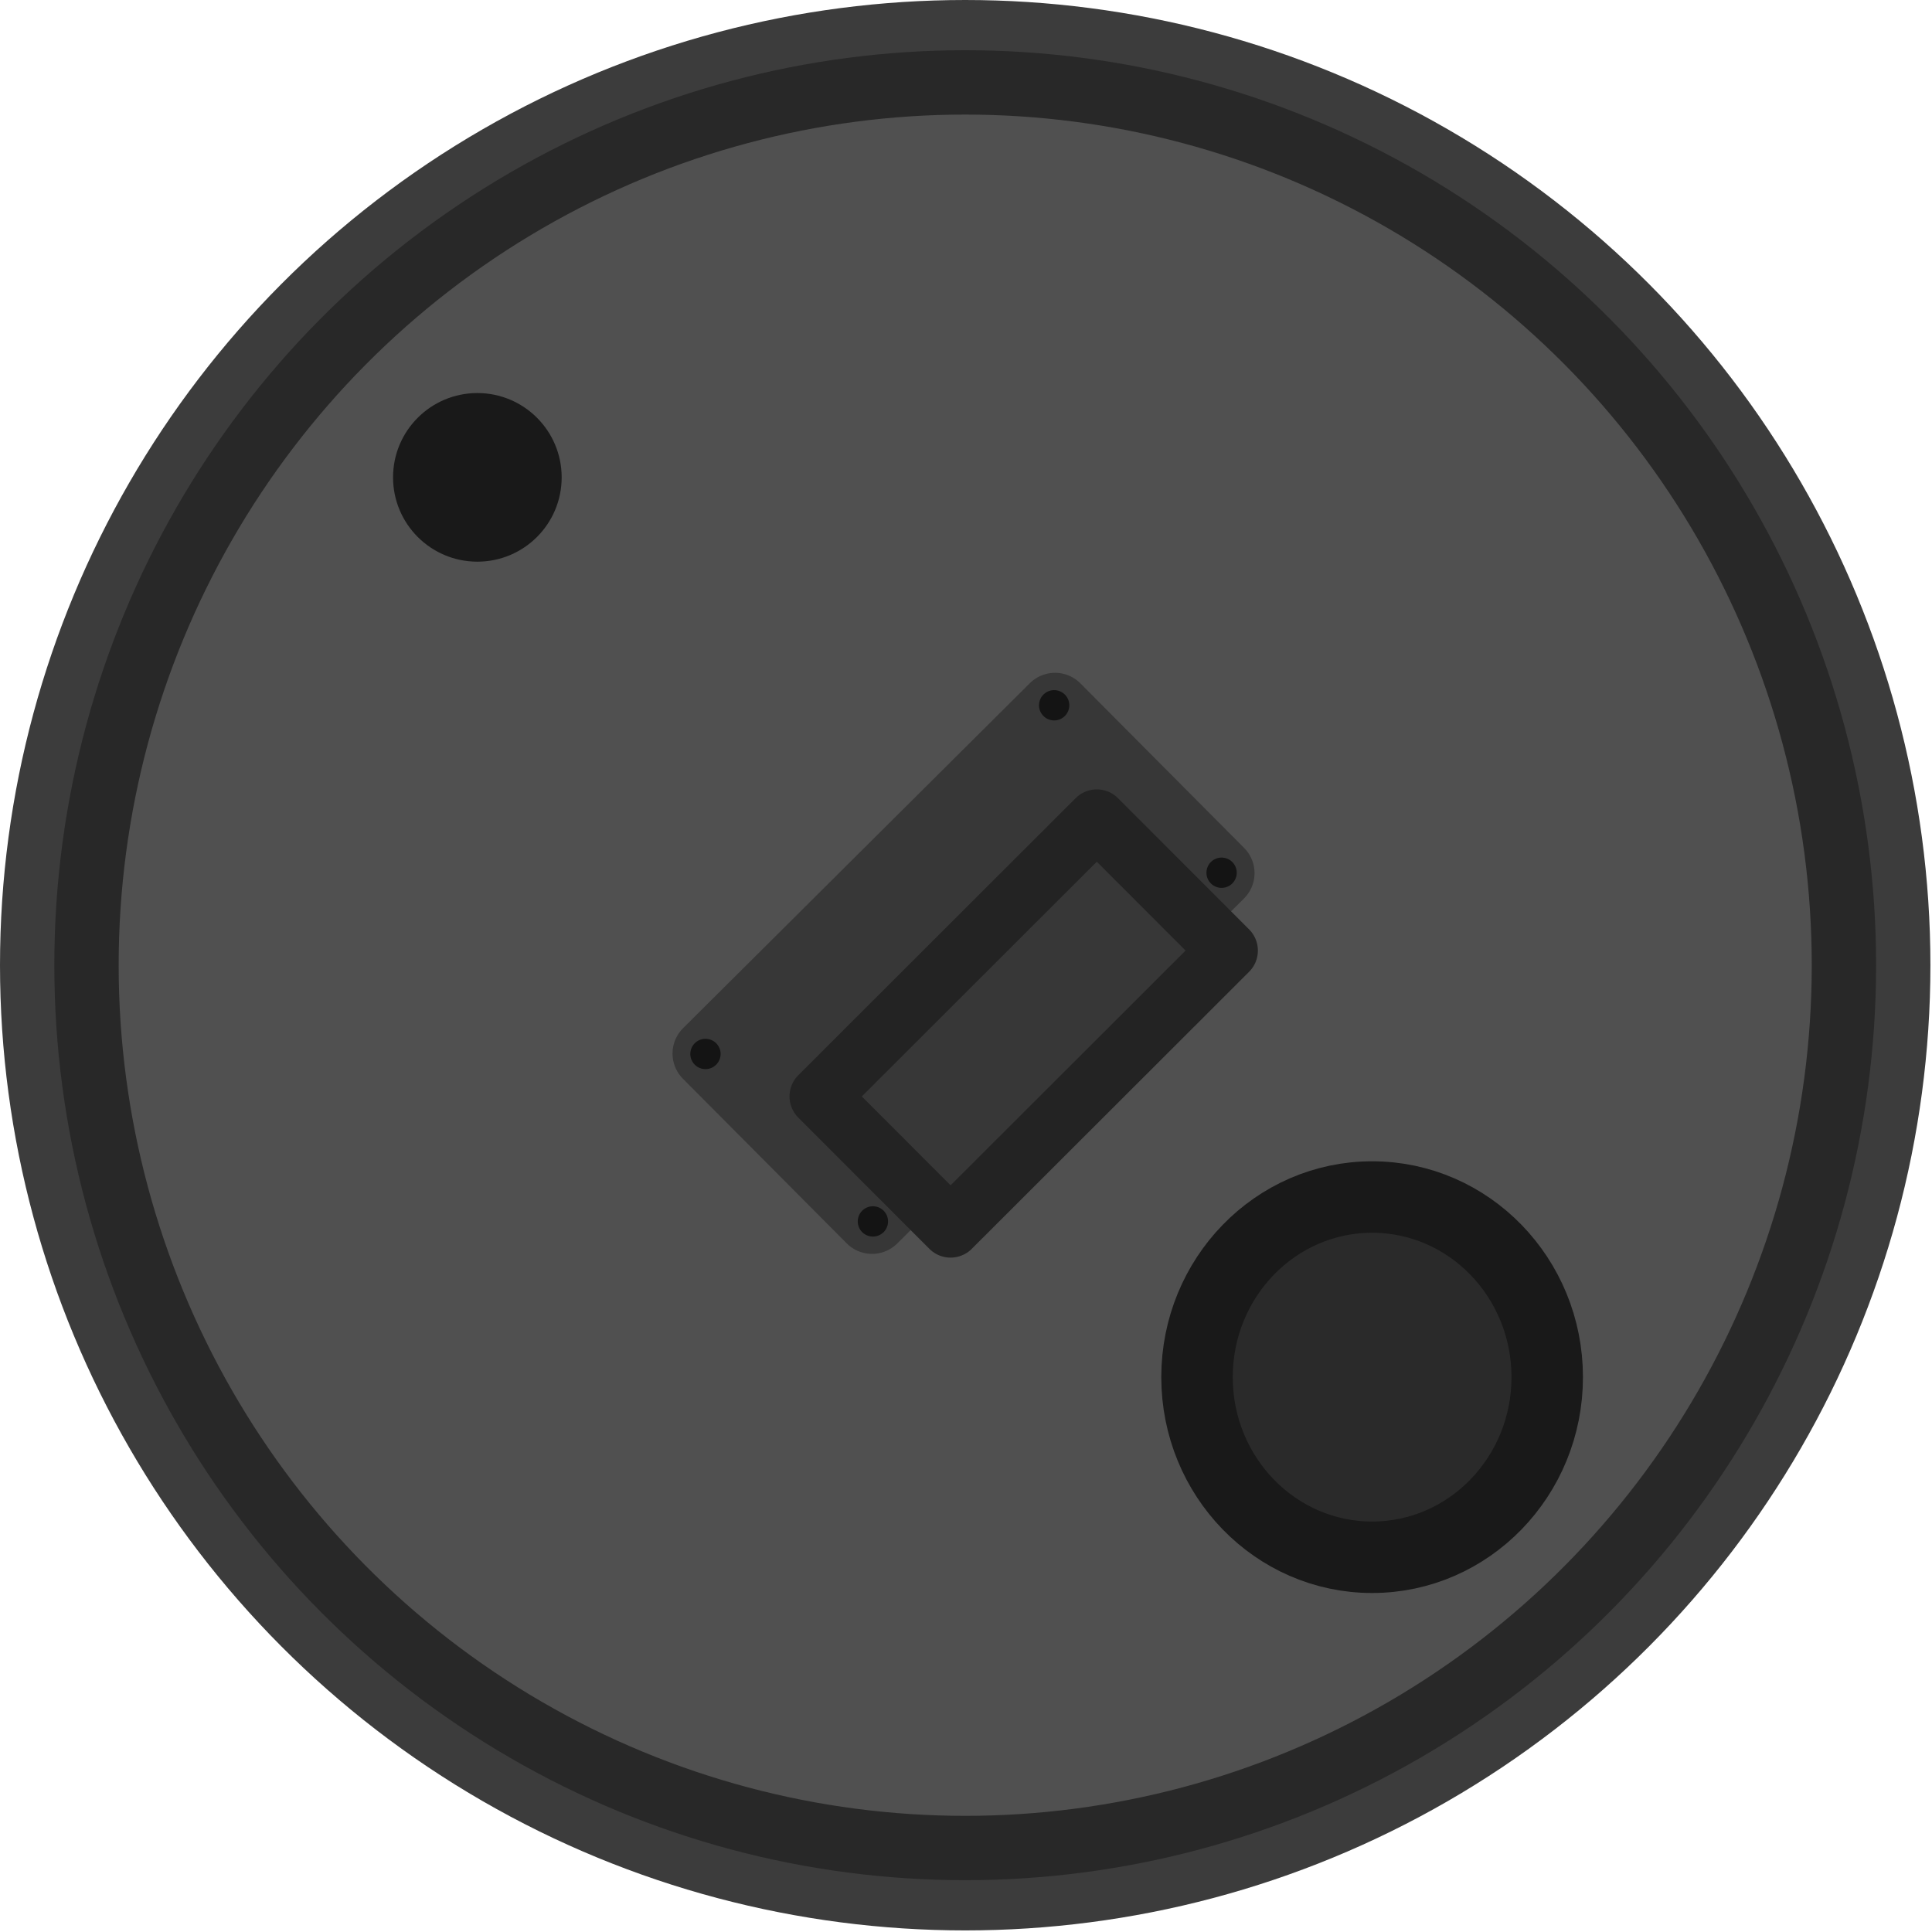 <?xml version="1.0" encoding="UTF-8" standalone="no"?>
<!-- Created with Inkscape (http://www.inkscape.org/) -->

<svg
   width="150"
   height="150"
   viewBox="0 0 39.687 39.687"
   version="1.1"
   id="svg901"
   inkscape:version="1.1.2 (0a00cf5339, 2022-02-04)"
   sodipodi:docname="barrel.svg"
   inkscape:export-xdpi="120.95238"
   inkscape:export-ydpi="120.95238"
   xmlns:inkscape="http://www.inkscape.org/namespaces/inkscape"
   xmlns:sodipodi="http://sodipodi.sourceforge.net/DTD/sodipodi-0.dtd"
   xmlns="http://www.w3.org/2000/svg"
   xmlns:svg="http://www.w3.org/2000/svg">
  <sodipodi:namedview
     id="namedview903"
     pagecolor="#505050"
     bordercolor="#666666"
     borderopacity="1.0"
     inkscape:pageshadow="2"
     inkscape:pageopacity="0"
     inkscape:pagecheckerboard="true"
     inkscape:document-units="px"
     showgrid="false"
     inkscape:zoom="2.1014405"
     inkscape:cx="73.758929"
     inkscape:cy="20.938018"
     inkscape:window-width="2560"
     inkscape:window-height="1372"
     inkscape:window-x="0"
     inkscape:window-y="0"
     inkscape:window-maximized="1"
     inkscape:current-layer="g858"
     width="175px"
     units="px" />
  <defs
     id="defs898" />
  <g
     inkscape:label="Layer 1"
     inkscape:groupmode="layer"
     id="layer1">
    <g
       id="g858"
       transform="matrix(0.367,0,0,0.367,3.8616504e-5,3.8616504e-5)">
      <circle
         style="fill:#505050;fill-opacity:1;stroke:#3c3c3c;stroke-width:4;stroke-linecap:round;stroke-linejoin:round;stroke-miterlimit:4;stroke-dasharray:none;stroke-opacity:1"
         id="path5240"
         cx="54.025"
         cy="54.025"
         r="52.025" />
      <ellipse
         style="fill:#2a2a2a;fill-opacity:1;stroke:#191919;stroke-width:4;stroke-linecap:round;stroke-linejoin:round;stroke-miterlimit:4;stroke-dasharray:none;stroke-opacity:1"
         id="path5350"
         cx="76.801"
         cy="77.082"
         rx="9.801"
         ry="10.082" />
      <circle
         style="fill:#191919;fill-opacity:1;stroke:none;stroke-width:4;stroke-linecap:round;stroke-linejoin:round;stroke-miterlimit:4;stroke-dasharray:none;stroke-opacity:1"
         id="path10902"
         cx="26.719"
         cy="26.719"
         r="4.719" />
      <ellipse
         style="fill:none;fill-opacity:1;stroke:#282828;stroke-width:3.602;stroke-linecap:round;stroke-linejoin:round;stroke-miterlimit:4;stroke-dasharray:none;stroke-opacity:1"
         id="path11166"
         cx="54.025"
         cy="54.025"
         rx="49.184"
         ry="49.413" />
      <rect
         style="fill:#373737;fill-opacity:1;stroke:#373737;stroke-width:4;stroke-linecap:round;stroke-linejoin:round;stroke-miterlimit:4;stroke-dasharray:none;stroke-opacity:1"
         id="rect8424"
         width="12.997"
         height="27.38"
         x="69.764"
         y="-13.893"
         transform="rotate(45.147)" />
      <circle
         style="fill:#141414;fill-opacity:1;stroke:none;stroke-width:4;stroke-linecap:round;stroke-linejoin:round;stroke-miterlimit:4;stroke-dasharray:none;stroke-opacity:1"
         id="path10218"
         cx="75.775"
         cy="36.326"
         r="0.848"
         transform="rotate(9.93)" />
      <circle
         style="fill:#141414;fill-opacity:1;stroke:none;stroke-width:4;stroke-linecap:round;stroke-linejoin:round;stroke-miterlimit:4;stroke-dasharray:none;stroke-opacity:1"
         id="path10218-3"
         cx="59.916"
         cy="58.916"
         r="0.848"
         transform="rotate(9.93)" />
      <circle
         style="fill:#141414;fill-opacity:1;stroke:none;stroke-width:4;stroke-linecap:round;stroke-linejoin:round;stroke-miterlimit:4;stroke-dasharray:none;stroke-opacity:1"
         id="path10218-6"
         cx="49.068"
         cy="51.3"
         r="0.848"
         transform="rotate(9.93)" />
      <circle
         style="fill:#141414;fill-opacity:1;stroke:none;stroke-width:4;stroke-linecap:round;stroke-linejoin:round;stroke-miterlimit:4;stroke-dasharray:none;stroke-opacity:1"
         id="path10218-7"
         cx="64.927"
         cy="28.71"
         r="0.848"
         transform="rotate(9.93)" />
      <rect
         style="fill:none;fill-opacity:1;stroke:#232323;stroke-width:3.353;stroke-linecap:round;stroke-linejoin:round;stroke-miterlimit:4;stroke-dasharray:none;stroke-opacity:1"
         id="rect11484"
         width="10.384"
         height="21.944"
         x="-86.217"
         y="-10.925"
         transform="rotate(-134.972)" />
    </g>
  </g>
</svg>
